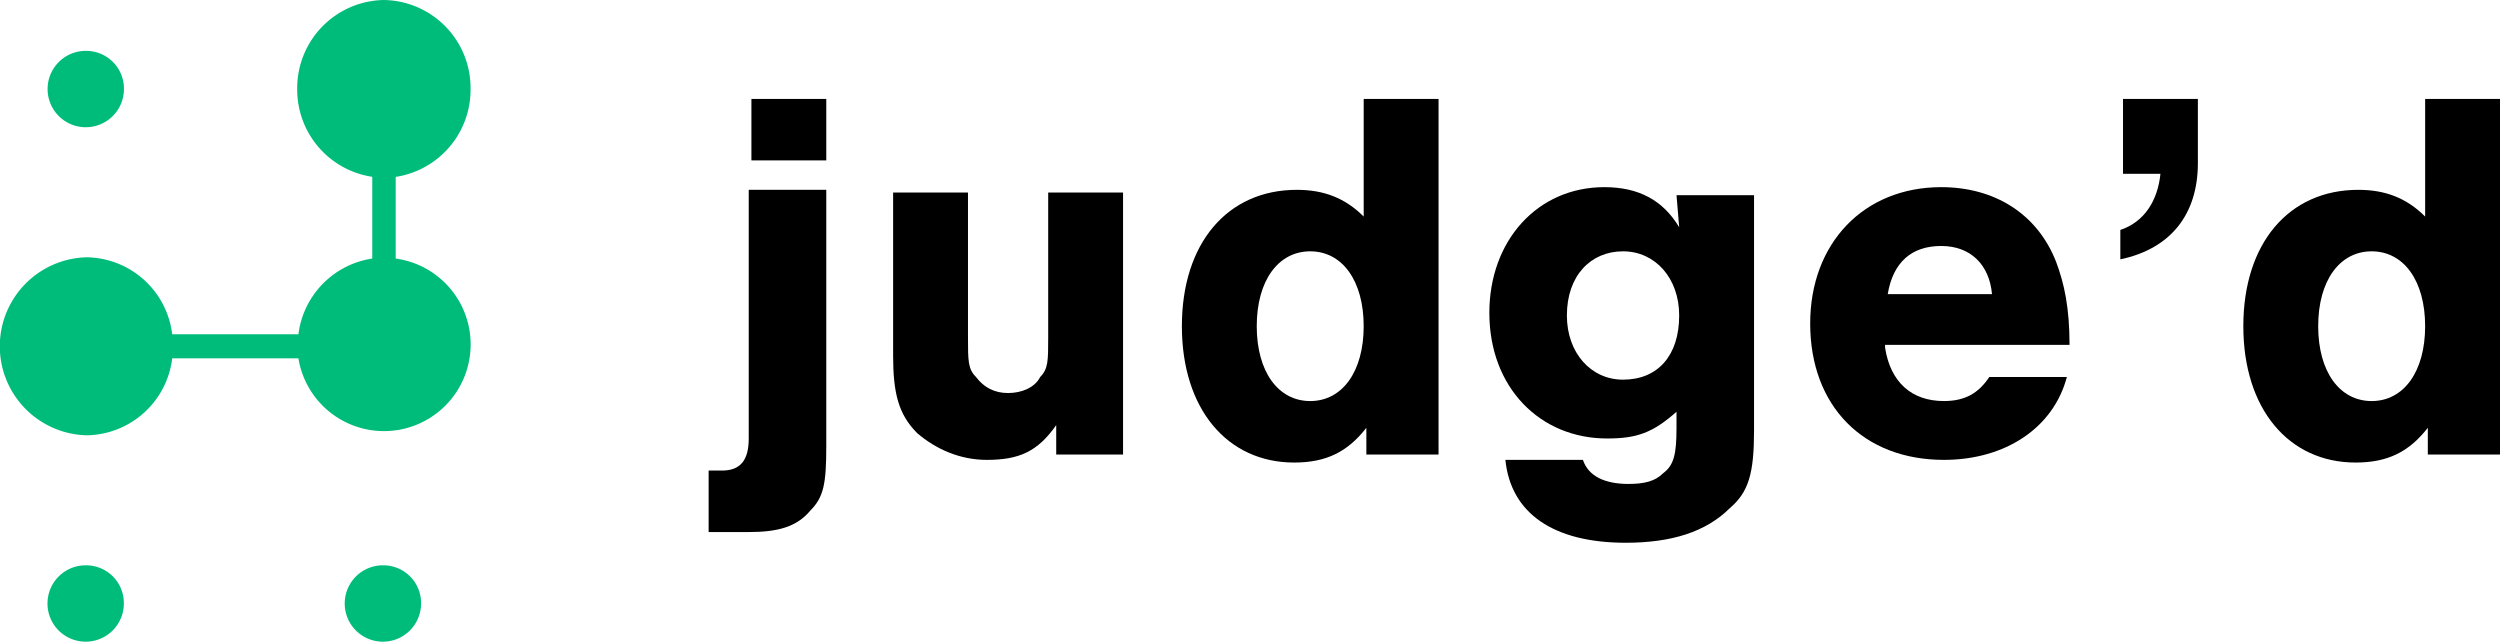 <?xml version="1.0" encoding="UTF-8" standalone="no"?>
<svg
   xmlns:dc="http://purl.org/dc/elements/1.1/"
   xmlns:cc="http://creativecommons.org/ns#"
   xmlns:rdf="http://www.w3.org/1999/02/22-rdf-syntax-ns#"
   xmlns:svg="http://www.w3.org/2000/svg"
   xmlns="http://www.w3.org/2000/svg"
   xmlns:sodipodi="http://sodipodi.sourceforge.net/DTD/sodipodi-0.dtd"
   xmlns:inkscape="http://www.inkscape.org/namespaces/inkscape"
   version="1.1"
   id="Layer_1"
   x="0px"
   y="0px"
   viewBox="0 0 93.504 24"
   xml:space="preserve"
   sodipodi:docname="judged.svg"
   width="93.504"
   height="24"
   inkscape:version="1.0 (4035a4f, 2020-05-01)"><defs
   id="defs856" /><sodipodi:namedview
   fit-margin-bottom="0"
   fit-margin-right="0"
   fit-margin-left="0"
   fit-margin-top="0"
   inkscape:document-rotation="0"
   pagecolor="#ffffff"
   bordercolor="#666666"
   borderopacity="1"
   objecttolerance="10"
   gridtolerance="10"
   guidetolerance="10"
   inkscape:pageopacity="0"
   inkscape:pageshadow="2"
   inkscape:window-width="1329"
   inkscape:window-height="811"
   id="namedview854"
   showgrid="false"
   inkscape:zoom="2.8993489"
   inkscape:cx="-31.44885"
   inkscape:cy="9.080861"
   inkscape:window-x="0"
   inkscape:window-y="25"
   inkscape:window-maximized="0"
   inkscape:current-layer="Layer_1" />
<style
   type="text/css"
   id="style833">
	.st0{enable-background:new    ;}
</style>

<g
   id="g1458"
   transform="translate(-20.196,-13)"><g
     id="g851"
     transform="translate(-26,-46)">
	<g
   id="g849"
   class="st0">
		<path
   id="path835"
   d="m 77.1,66.3 v 9.4 c 0,1.4 -0.1,1.9 -0.6,2.4 -0.5,0.6 -1.2,0.8 -2.3,0.8 h -1.5 v -2.3 h 0.5 c 0.7,0 1,-0.4 1,-1.2 v -9.3 h 2.9 z m 0,-1.3 h -2.8 v -2.3 h 2.8 z" />
		<path
   id="path837"
   d="m 88.4,76 h -2.7 v -1.1 c -0.7,1 -1.4,1.3 -2.6,1.3 -1,0 -1.9,-0.4 -2.6,-1 -0.7,-0.7 -0.9,-1.5 -0.9,-2.9 v -6.1 h 2.8 v 5.4 c 0,0.9 0,1.2 0.3,1.5 0.3,0.4 0.7,0.6 1.2,0.6 0.5,0 1,-0.2 1.2,-0.6 0.3,-0.3 0.3,-0.6 0.3,-1.5 v -5.4 h 2.8 V 76 Z" />
		<path
   id="path839"
   d="m 100,76 h -2.7 v -1 c -0.7,0.9 -1.5,1.3 -2.7,1.3 -2.5,0 -4.2,-2 -4.2,-5.1 0,-3.1 1.7,-5.1 4.3,-5.1 1,0 1.8,0.3 2.5,1 v -4.4 h 2.8 z m -6.8,-4.8 c 0,1.7 0.8,2.8 2,2.8 1.2,0 2,-1.1 2,-2.8 0,-1.7 -0.8,-2.8 -2,-2.8 -1.2,0 -2,1.1 -2,2.8 z" />
		<path
   id="path841"
   d="m 111.8,66.4 v 8.7 c 0,1.6 -0.2,2.3 -0.9,2.9 -0.9,0.9 -2.2,1.3 -3.9,1.3 -2.7,0 -4.3,-1.1 -4.5,-3.1 h 2.9 c 0.2,0.6 0.8,0.9 1.7,0.9 0.6,0 1,-0.1 1.3,-0.4 0.4,-0.3 0.5,-0.7 0.5,-1.7 v -0.6 c -0.9,0.8 -1.5,1 -2.6,1 -2.5,0 -4.4,-1.9 -4.4,-4.7 0,-2.7 1.8,-4.7 4.3,-4.7 1.3,0 2.2,0.5 2.8,1.5 l -0.1,-1.2 h 2.9 z m -7,4.4 c 0,1.4 0.9,2.4 2.1,2.4 1.3,0 2.1,-0.9 2.1,-2.4 0,-1.4 -0.9,-2.4 -2.1,-2.4 -1.2,0 -2.1,0.9 -2.1,2.4 z" />
		<path
   id="path843"
   d="m 116.7,72 c 0.2,1.3 1,2 2.2,2 0.8,0 1.3,-0.3 1.7,-0.9 h 2.9 c -0.5,1.9 -2.3,3.1 -4.6,3.1 -3,0 -5,-2 -5,-5.1 0,-3 2,-5.1 4.9,-5.1 2,0 3.6,1 4.3,2.8 0.3,0.8 0.5,1.7 0.5,3.1 h -6.9 z m 4,-2 c -0.1,-1.1 -0.8,-1.8 -1.9,-1.8 -1.1,0 -1.8,0.6 -2,1.8 z" />
		<path
   id="path845"
   d="m 128.4,62.7 v 2.4 c 0,1.9 -1,3.2 -2.9,3.6 v -1.1 c 0.9,-0.3 1.4,-1.1 1.5,-2.1 h -1.4 v -2.8 z" />
		<path
   id="path847"
   d="M 139.7,76 H 137 v -1 c -0.7,0.9 -1.5,1.3 -2.7,1.3 -2.5,0 -4.2,-2 -4.2,-5.1 0,-3.1 1.7,-5.1 4.3,-5.1 1,0 1.8,0.3 2.5,1 v -4.4 h 2.8 V 76 Z m -6.8,-4.8 c 0,1.7 0.8,2.8 2,2.8 1.2,0 2,-1.1 2,-2.8 0,-1.7 -0.8,-2.8 -2,-2.8 -1.2,0 -2,1.1 -2,2.8 z" />
	</g>
</g><path
     style="fill:#00bc7b;fill-rule:evenodd;stroke-width:0.8"
     class="a"
     d="m 34.557,13 a 3.297,3.297 0 0 0 -3.245,3.333 3.298,3.298 0 0 0 2.807,3.28 v 3.057 a 3.275,3.275 0 0 0 -2.762,2.833 h -4.72 a 3.27,3.27 0 0 0 -3.2,-2.88 3.33,3.33 0 0 0 0,6.658 3.27,3.27 0 0 0 3.2,-2.88 h 4.72 a 3.242,3.242 0 1 0 3.639,-3.731 V 19.616 A 3.298,3.298 0 0 0 37.796,16.336 3.294,3.294 0 0 0 34.557,13 Z m -11.12,1.903 a 1.428,1.428 0 1 0 1.395,1.43 1.412,1.412 0 0 0 -1.395,-1.43 z m 0,19.241 a 1.428,1.428 0 1 0 1.391,1.426 1.409,1.409 0 0 0 -1.391,-1.426 z m 11.12,0 a 1.428,1.428 0 1 0 1.388,1.426 1.411,1.411 0 0 0 -1.388,-1.426 z"
     id="path864" /></g></svg>
